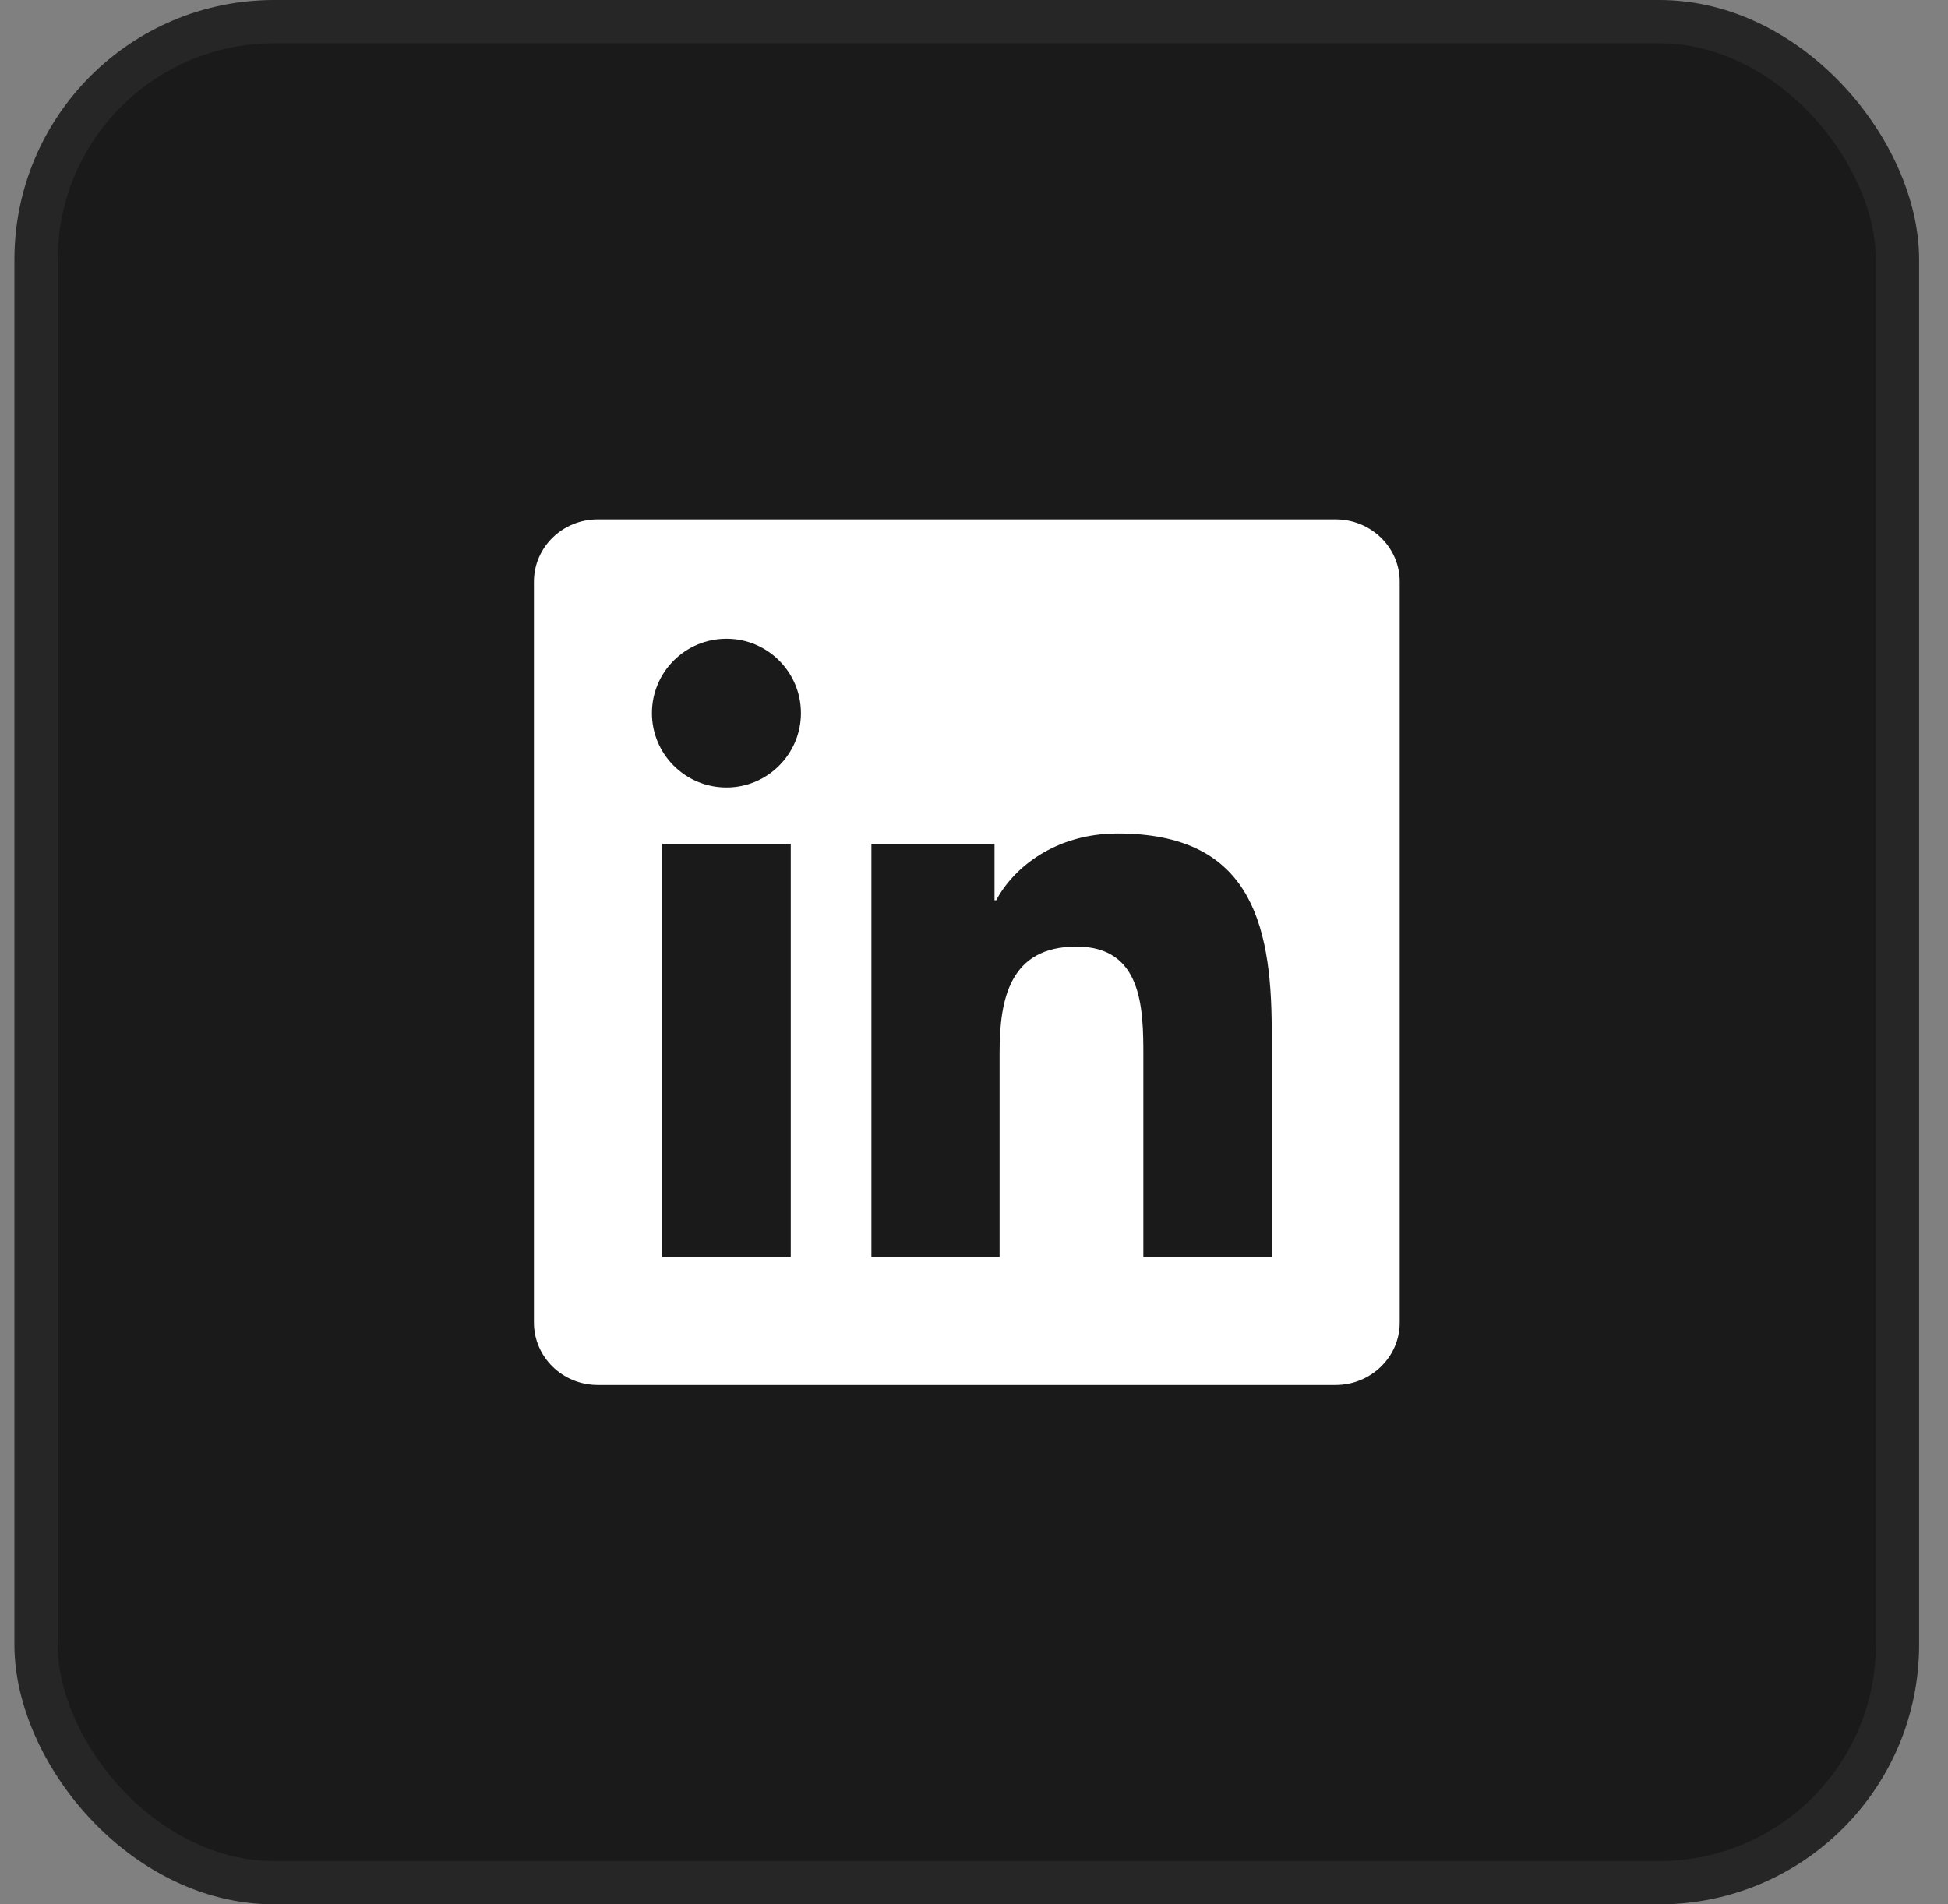 <svg width="45" height="44" viewBox="0 0 45 44" fill="none" xmlns="http://www.w3.org/2000/svg">
<rect x="0" y="0" width="45" height="44" fill="#808080" stroke="none"/>
<rect x="0.833" y="0.5" width="43" height="43" rx="5.5" fill="#1A1A1A"/>
<rect x="0.833" y="0.5" width="43" height="43" rx="5.5" stroke="#262626"/>
<g clip-path="url(#clip0_288_4899)">
<path d="M30.853 12H13.81C12.994 12 12.334 12.645 12.334 13.441V30.555C12.334 31.352 12.994 32 13.81 32H30.853C31.669 32 32.334 31.352 32.334 30.559V13.441C32.334 12.645 31.669 12 30.853 12ZM18.267 29.043H15.298V19.496H18.267V29.043ZM16.783 18.195C15.83 18.195 15.06 17.426 15.06 16.477C15.06 15.527 15.83 14.758 16.783 14.758C17.732 14.758 18.502 15.527 18.502 16.477C18.502 17.422 17.732 18.195 16.783 18.195ZM29.377 29.043H26.412V24.402C26.412 23.297 26.392 21.871 24.869 21.871C23.326 21.871 23.091 23.078 23.091 24.324V29.043H20.13V19.496H22.974V20.801H23.013C23.408 20.051 24.377 19.258 25.818 19.258C28.822 19.258 29.377 21.234 29.377 23.805V29.043Z" fill="white"/>
</g>
<defs>
<clipPath id="clip0_288_4899">
<rect width="20" height="20" fill="white" transform="translate(12.334 12)"/>
</clipPath>
</defs>
</svg>
